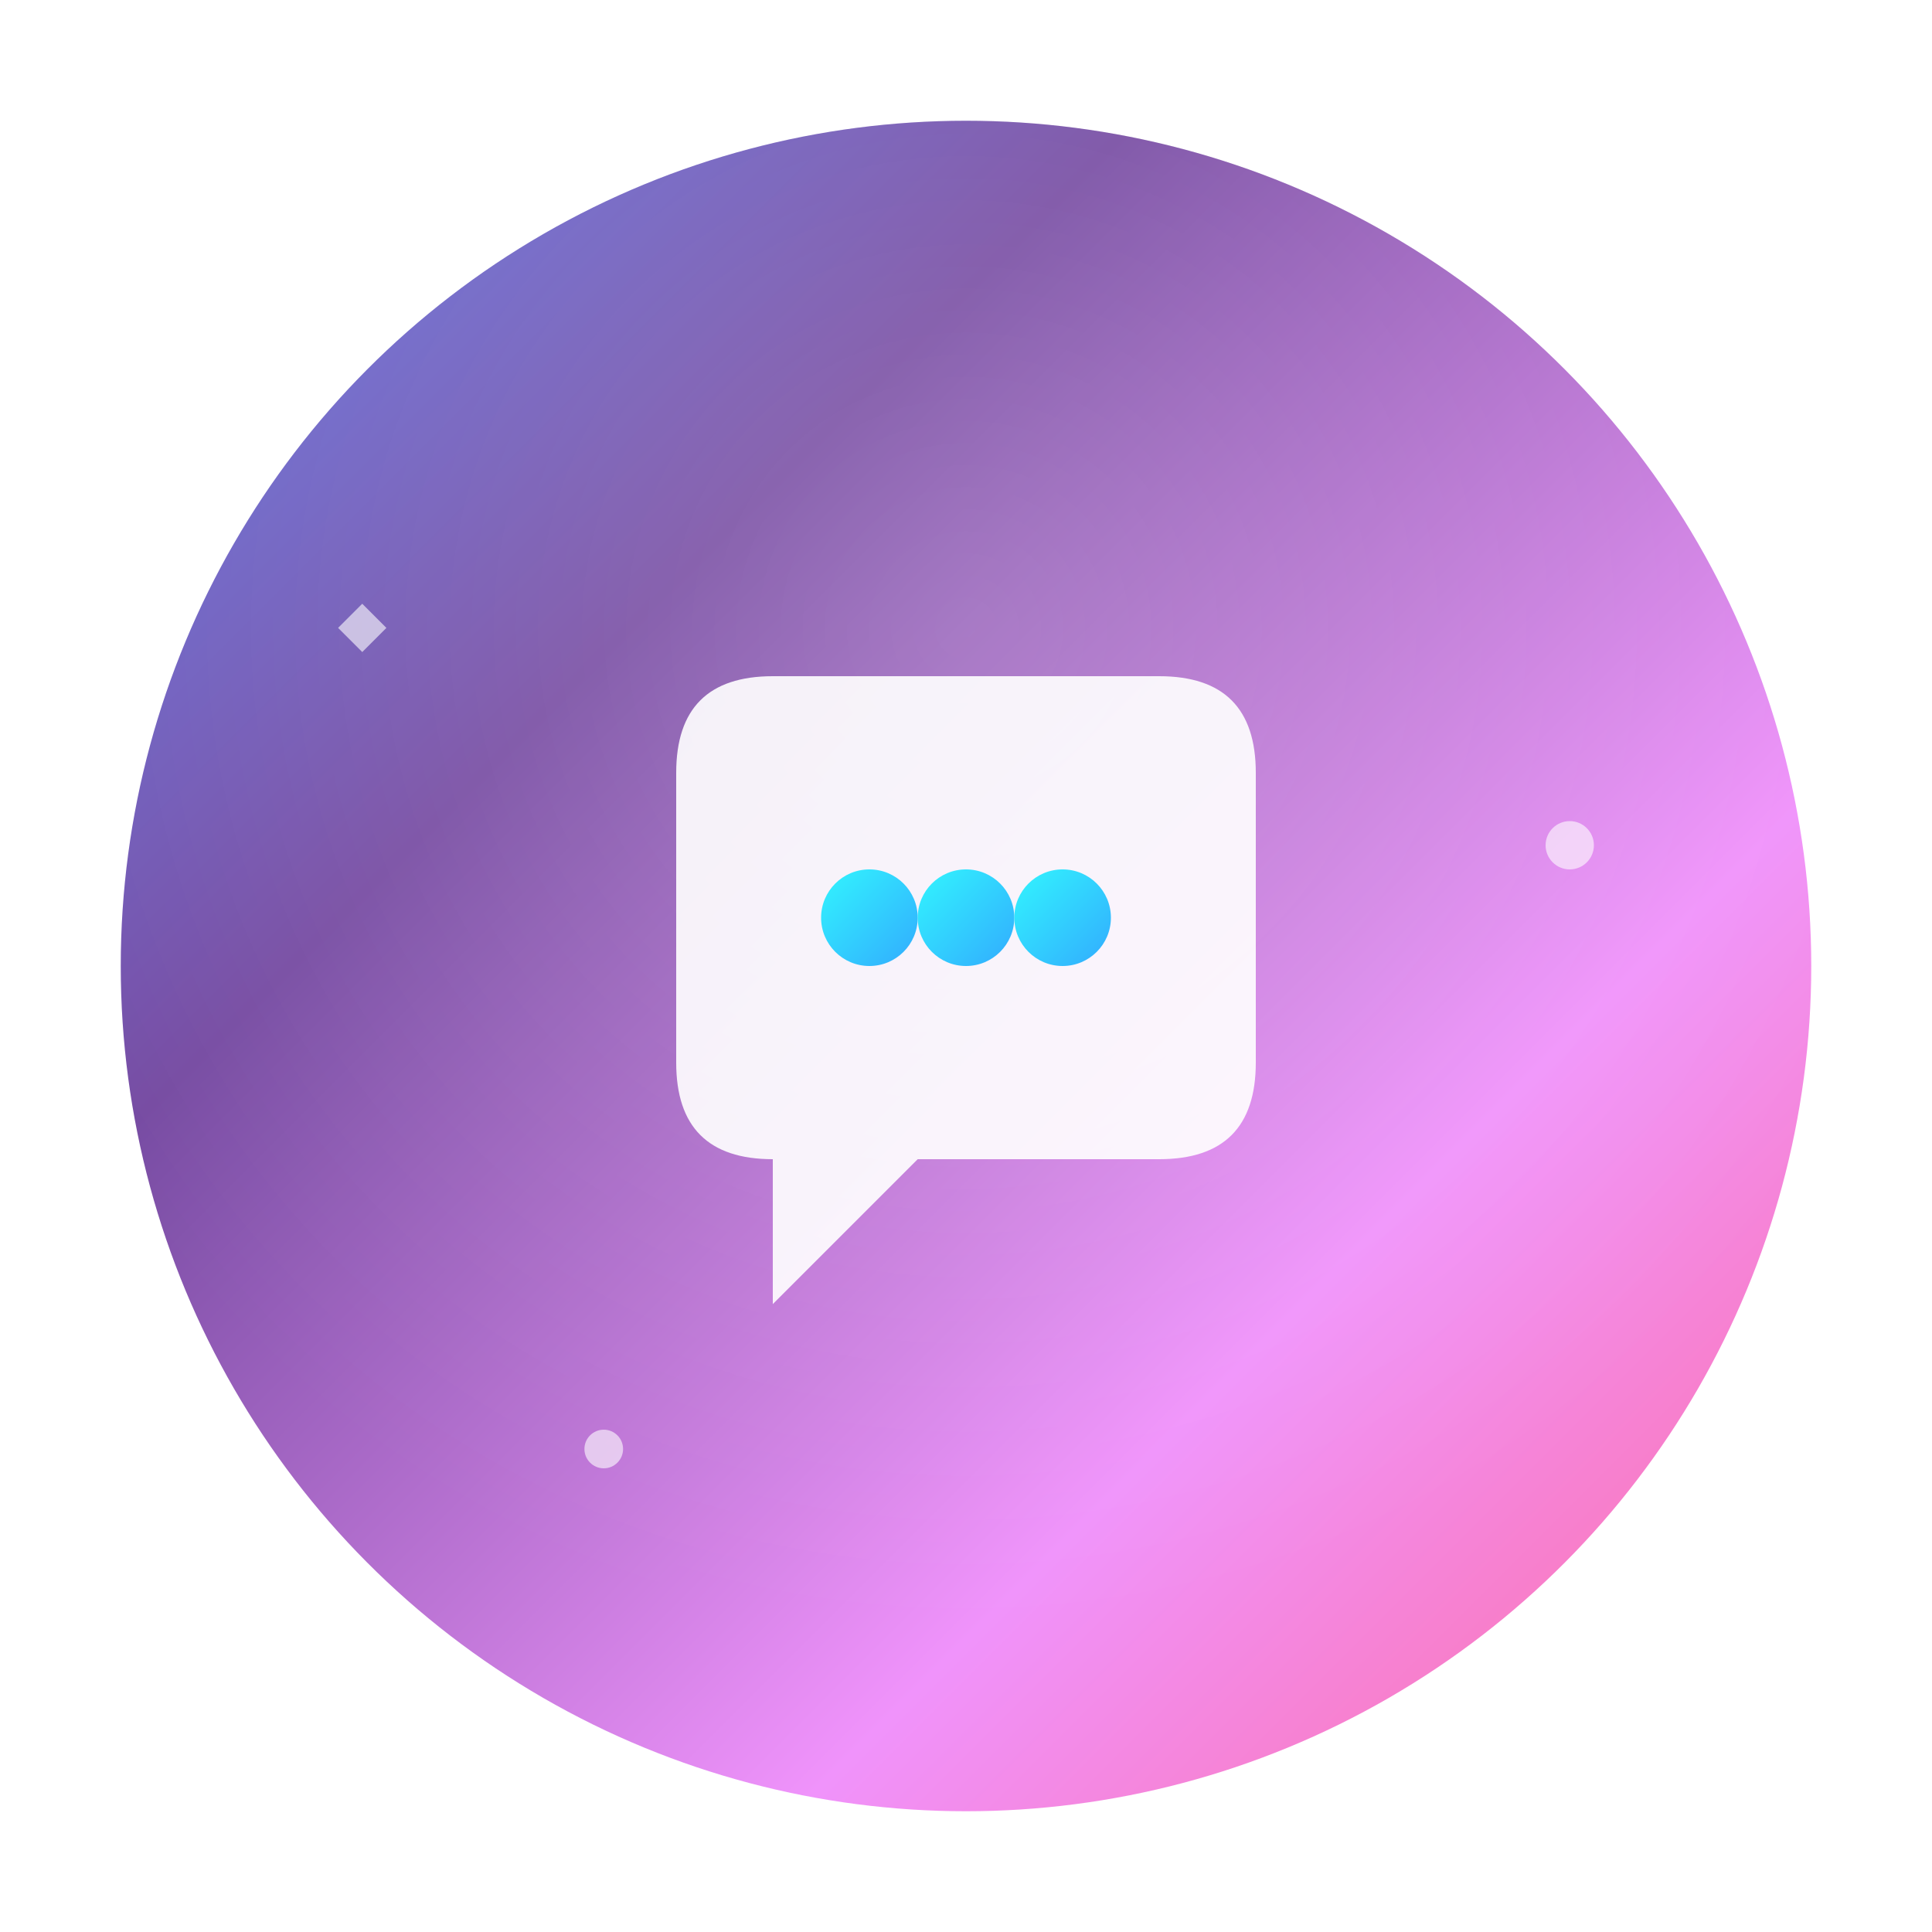 <svg viewBox="0 0 80 80" xmlns="http://www.w3.org/2000/svg">
  <defs>
    <!-- Main button gradient -->
    <linearGradient id="buttonGradient" x1="0%" y1="0%" x2="100%" y2="100%">
      <stop offset="0%" style="stop-color:#667eea;stop-opacity:1" />
      <stop offset="30%" style="stop-color:#764ba2;stop-opacity:1" />
      <stop offset="70%" style="stop-color:#f093fb;stop-opacity:1" />
      <stop offset="100%" style="stop-color:#ff6b9d;stop-opacity:1" />
    </linearGradient>
    
    <!-- Inner glow gradient -->
    <radialGradient id="innerGlow" cx="50%" cy="30%" r="60%">
      <stop offset="0%" style="stop-color:#ffffff;stop-opacity:0.3" />
      <stop offset="100%" style="stop-color:#ffffff;stop-opacity:0" />
    </radialGradient>
    
    <!-- AI neural gradient -->
    <linearGradient id="aiGradient" x1="0%" y1="0%" x2="100%" y2="100%">
      <stop offset="0%" style="stop-color:#00f5ff;stop-opacity:1" />
      <stop offset="100%" style="stop-color:#0099ff;stop-opacity:1" />
    </linearGradient>
    
    <!-- Button shadow -->
    <filter id="buttonShadow" x="-50%" y="-50%" width="200%" height="200%">
      <feDropShadow dx="0" dy="4" stdDeviation="8" flood-opacity="0.25" flood-color="#000"/>
    </filter>
    
    <!-- Glow effect -->
    <filter id="glow" x="-20%" y="-20%" width="140%" height="140%">
      <feGaussianBlur stdDeviation="2" result="coloredBlur"/>
      <feMerge> 
        <feMergeNode in="coloredBlur"/>
        <feMergeNode in="SourceGraphic"/>
      </feMerge>
    </filter>
    
    <!-- Hover state (brighter) -->
    <linearGradient id="buttonHoverGradient" x1="0%" y1="0%" x2="100%" y2="100%">
      <stop offset="0%" style="stop-color:#7c8cff;stop-opacity:1" />
      <stop offset="30%" style="stop-color:#8b5fbf;stop-opacity:1" />
      <stop offset="70%" style="stop-color:#ffa3ff;stop-opacity:1" />
      <stop offset="100%" style="stop-color:#ff7fb3;stop-opacity:1" />
    </linearGradient>
  </defs>
  
  <!-- Main button circle -->
  <circle cx="40" cy="40" r="35" fill="url(#buttonGradient)" filter="url(#buttonShadow)" 
          style="cursor: pointer; transition: all 0.3s ease;">
    <animate attributeName="r" values="35;36;35" dur="4s" repeatCount="indefinite"/>
  </circle>
  
  <!-- Inner highlight for 3D effect -->
  <circle cx="40" cy="40" r="35" fill="url(#innerGlow)" opacity="0.6"/>
  
  <!-- Chat bubble icon -->
  <g transform="translate(40, 40)">
    <!-- Main bubble -->
    <path d="M-12 -8 Q-12 -12 -8 -12 L8 -12 Q12 -12 12 -8 L12 4 Q12 8 8 8 L-2 8 L-8 14 L-8 8 L-8 8 Q-12 8 -12 4 Z" 
          fill="white" 
          opacity="0.95"
          filter="url(#glow)"/>
    
    <!-- AI dots pattern -->
    <g opacity="0.8">
      <circle cx="-4" cy="-2" r="2" fill="url(#aiGradient)">
        <animate attributeName="opacity" values="0.8;1;0.8" dur="2s" repeatCount="indefinite"/>
      </circle>
      <circle cx="0" cy="-2" r="2" fill="url(#aiGradient)">
        <animate attributeName="opacity" values="0.8;1;0.8" dur="2s" begin="0.3s" repeatCount="indefinite"/>
      </circle>
      <circle cx="4" cy="-2" r="2" fill="url(#aiGradient)">
        <animate attributeName="opacity" values="0.8;1;0.8" dur="2s" begin="0.6s" repeatCount="indefinite"/>
      </circle>
    </g>
  </g>
  
  <!-- Outer pulse ring -->
  <circle cx="40" cy="40" r="38" fill="none" stroke="white" stroke-width="1" opacity="0.4">
    <animate attributeName="r" values="38;45;38" dur="3s" repeatCount="indefinite"/>
    <animate attributeName="opacity" values="0.4;0;0.4" dur="3s" repeatCount="indefinite"/>
  </circle>
  
  <!-- Sparkle effects around button -->
  <g opacity="0.6">
    <circle cx="65" cy="35" r="1" fill="white">
      <animate attributeName="opacity" values="0.6;0.1;0.6" dur="2s" repeatCount="indefinite"/>
    </circle>
    <circle cx="25" cy="60" r="0.8" fill="white">
      <animate attributeName="opacity" values="0.4;0.1;0.4" dur="1.8s" begin="0.5s" repeatCount="indefinite"/>
    </circle>
    <path d="M15 25 L16 26 L15 27 L14 26 Z" fill="white">
      <animateTransform attributeName="transform" type="rotate" values="0 15 26;360 15 26" dur="8s" repeatCount="indefinite"/>
      <animate attributeName="opacity" values="0.5;0.1;0.5" dur="3s" repeatCount="indefinite"/>
    </path>
  </g>
  
  <!-- Hover interaction hint -->
  <circle cx="40" cy="40" r="35" fill="transparent" stroke="transparent" stroke-width="2" 
          style="cursor: pointer;">
    <animate attributeName="stroke" values="transparent;rgba(255,255,255,0.3);transparent" 
             dur="0.3s" begin="indefinite" id="hoverAnim"/>
  </circle>
</svg>